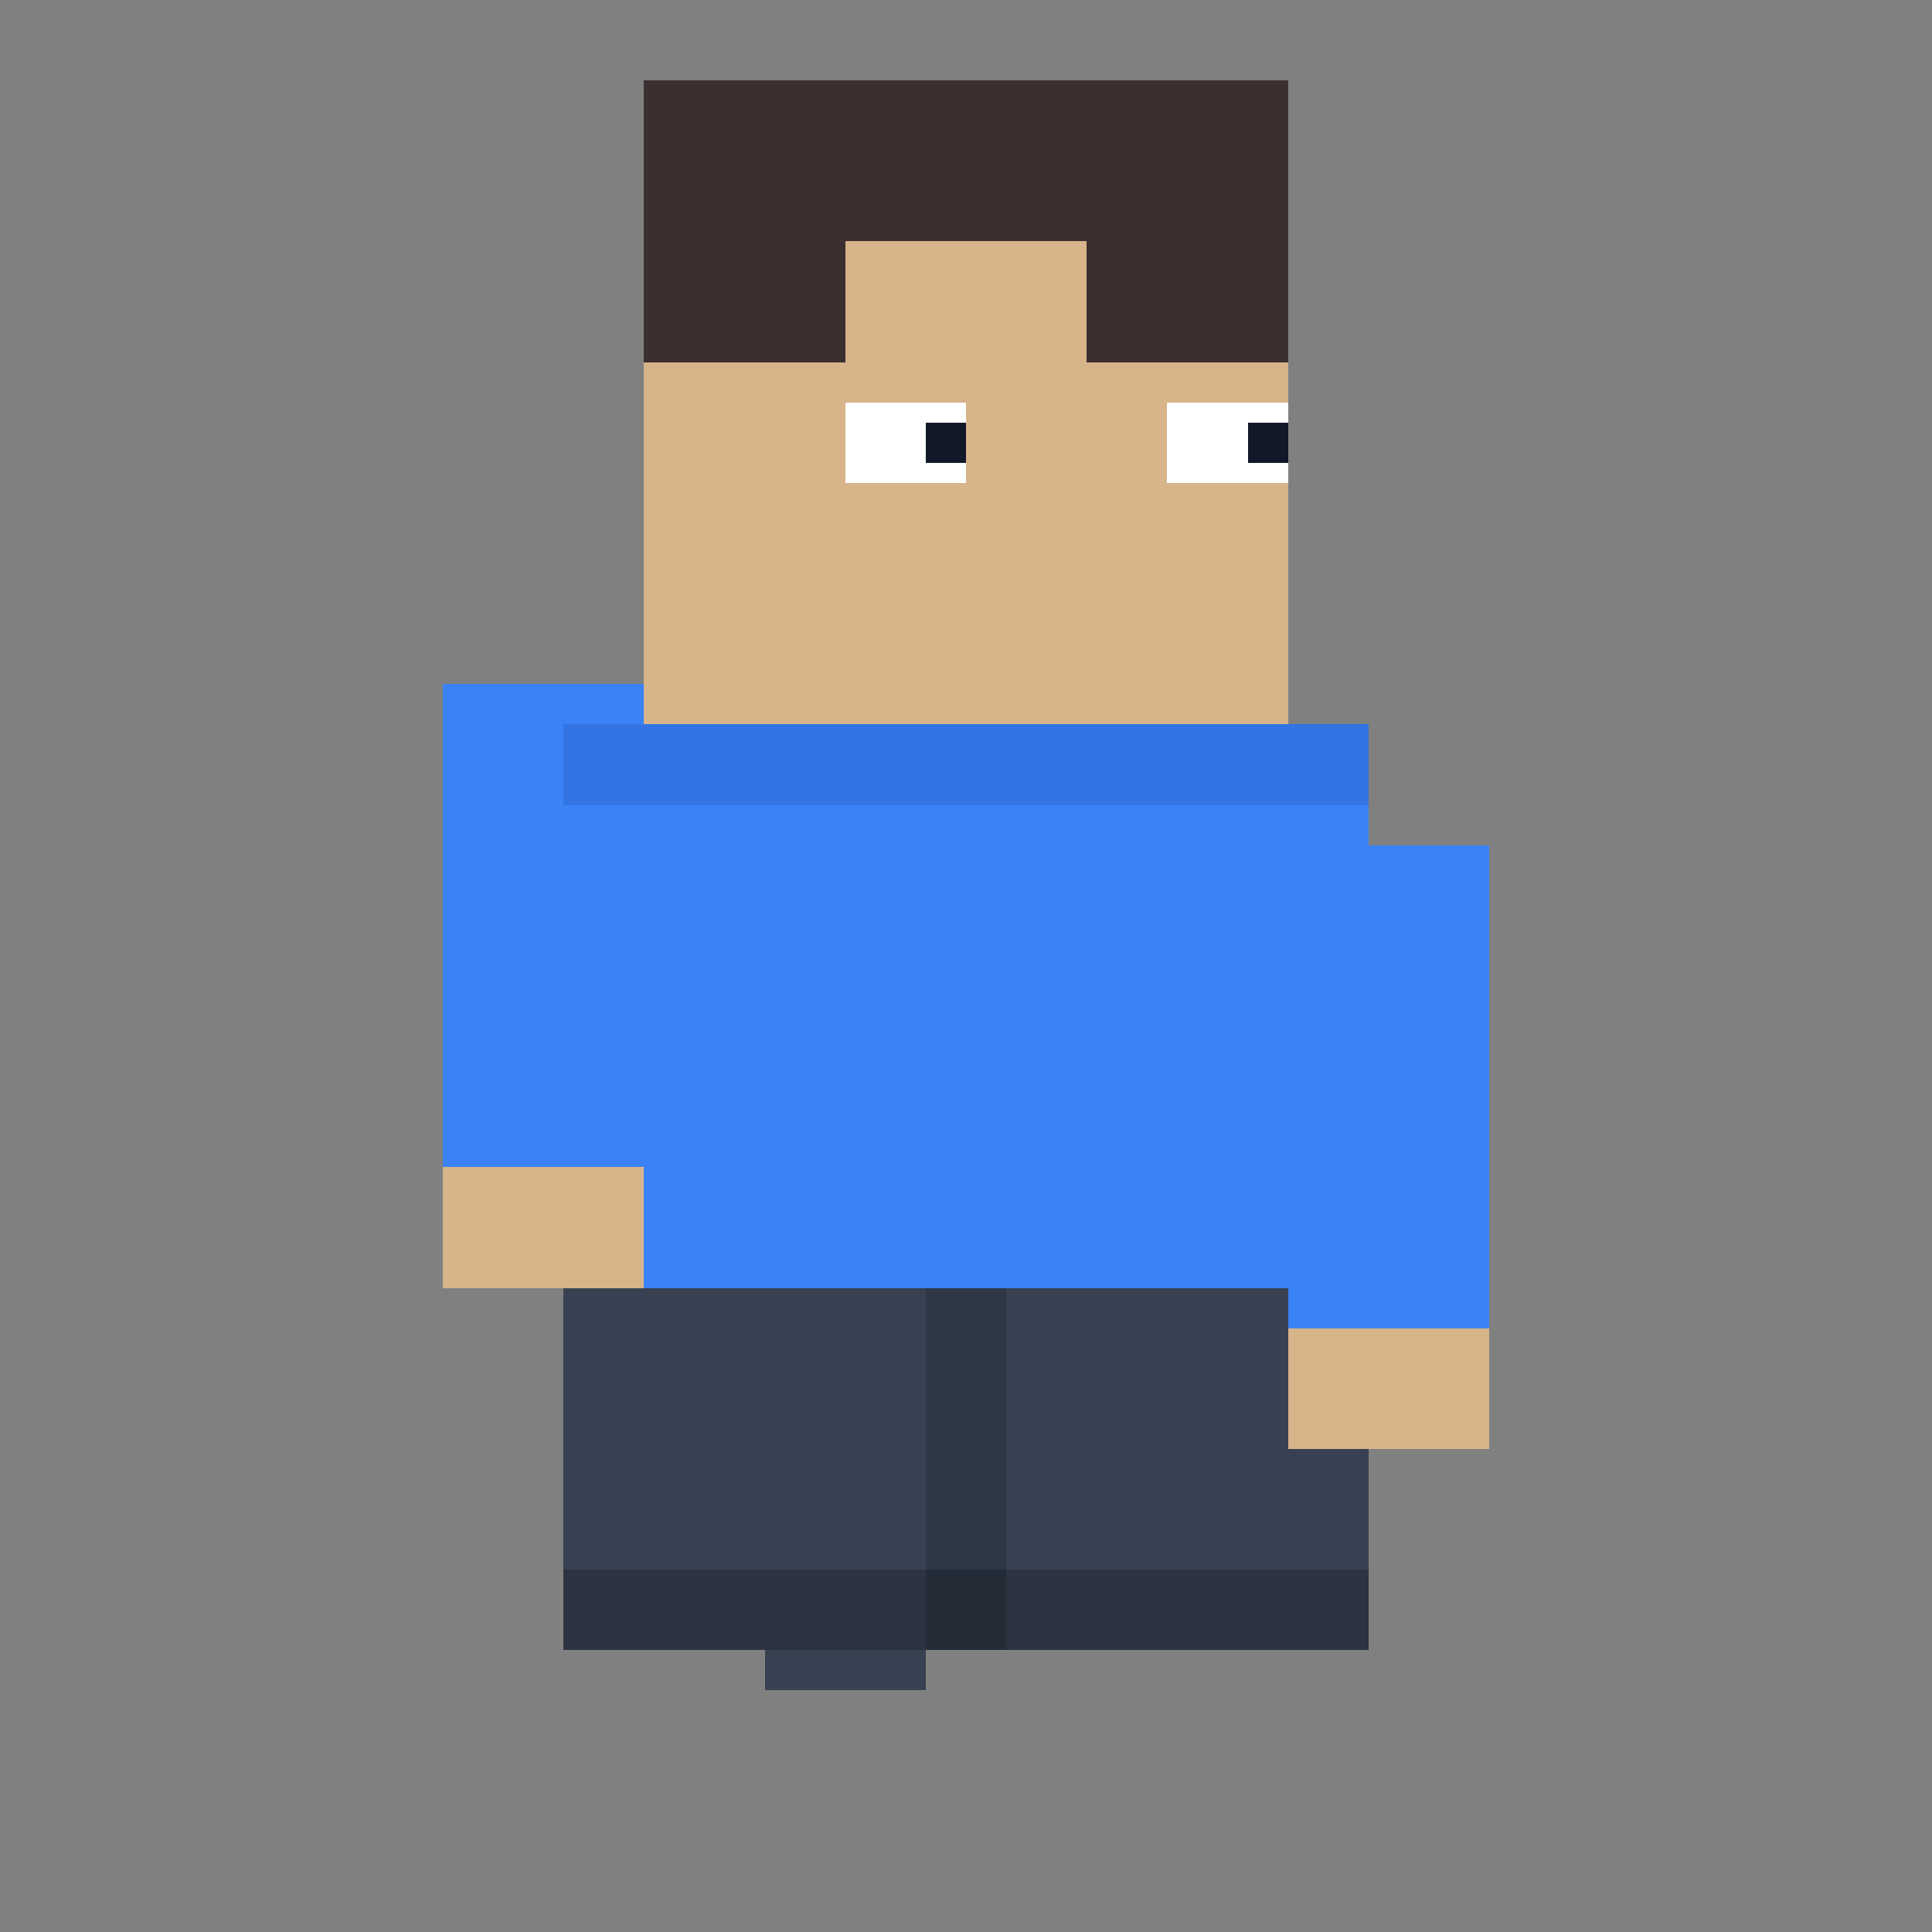 <?xml version="1.0" encoding="UTF-8"?>
<svg xmlns="http://www.w3.org/2000/svg" viewBox="0 0 96 96" shape-rendering="crispEdges">
  <rect x="0" y="0" width="96" height="96" fill="#808080" stroke="none"/>
  <!-- Minecraft 风格像素人 - 走路状态 -->
  <defs>
    <style>
      .skin { fill: #d7b48a; }
      .hair { fill: #3b2f2f; }
      .shirt { fill: #3b82f6; }
      .pants { fill: #374151; }
      .eye { fill: #111827; }
      .white { fill: #ffffff; }
    </style>
  </defs>

  <!-- 头部 32x32 区域 -->
  <rect x="32" y="4" width="32" height="32" class="skin"/>
  <!-- 头发上沿 -->
  <rect x="32" y="4" width="32" height="8" class="hair"/>
  <!-- 刘海 -->
  <rect x="32" y="12" width="10" height="6" class="hair"/>
  <rect x="54" y="12" width="10" height="6" class="hair"/>
  <!-- 眼白 -->
  <rect x="42" y="20" width="6" height="4" class="white"/>
  <rect x="58" y="20" width="6" height="4" class="white"/>
  <!-- 瞳孔 - 专注向前看 -->
  <rect x="46" y="21" width="2" height="2" class="eye"/>
  <rect x="62" y="21" width="2" height="2" class="eye"/>

  <!-- 身体 40x32 -->
  <rect x="28" y="36" width="40" height="28" class="shirt"/>
  <!-- 裤子 40x20 -->
  <rect x="28" y="64" width="40" height="18" class="pants"/>

  <!-- 左手臂 - 向前摆动 -->
  <rect x="22" y="34" width="10" height="26" class="shirt"/>
  <rect x="22" y="58" width="10" height="6" class="skin"/>
  
  <!-- 右手臂 - 向后摆动 -->
  <rect x="64" y="42" width="10" height="26" class="shirt"/>
  <rect x="64" y="66" width="10" height="6" class="skin"/>

  <!-- 左腿 - 向前迈步 -->
  <rect x="38" y="64" width="8" height="20" class="pants"/>
  
  <!-- 右腿 - 支撑腿 -->
  <rect x="50" y="64" width="8" height="18" class="pants"/>

  <!-- 腿部分割线 -->
  <rect x="46" y="64" width="4" height="18" fill="#111827" opacity=".25"/>

  <!-- 简单的像素阴影效果 -->
  <rect x="28" y="36" width="40" height="4" fill="#1f4fb3" opacity=".25"/>
  <rect x="28" y="78" width="40" height="4" fill="#000" opacity=".2"/>
</svg>
